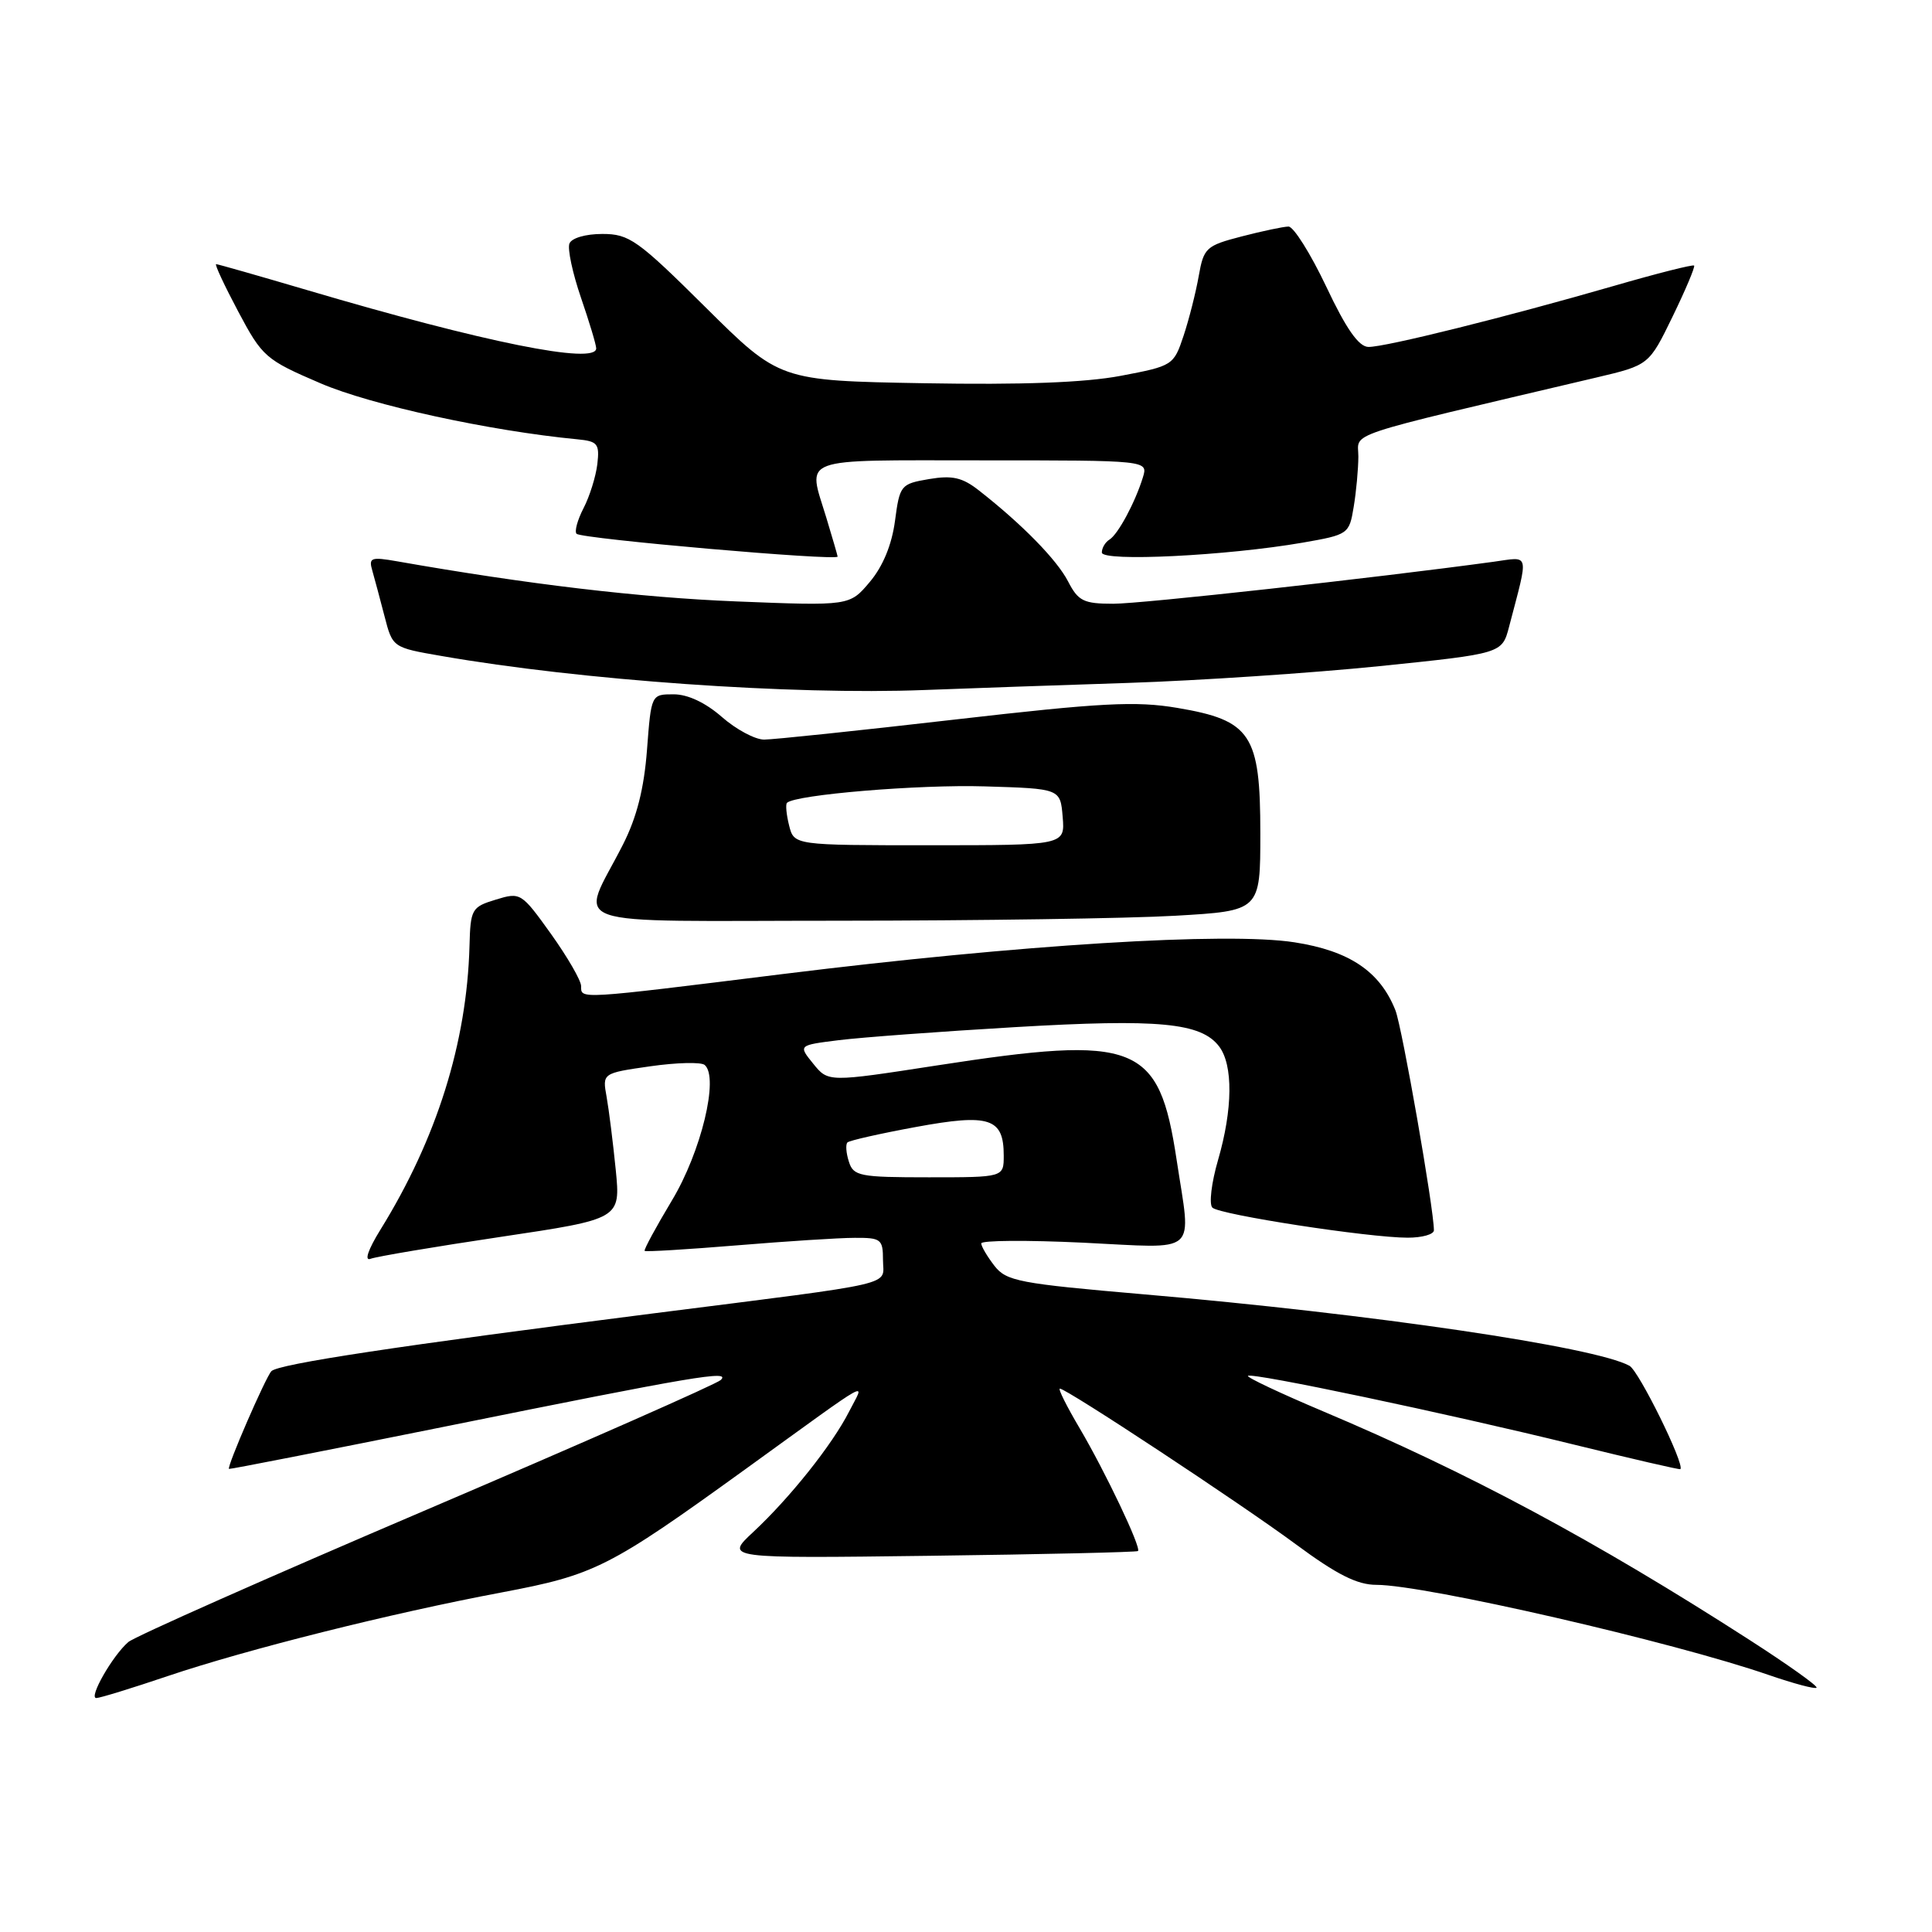 <?xml version="1.0" encoding="UTF-8" standalone="no"?>
<!DOCTYPE svg PUBLIC "-//W3C//DTD SVG 1.1//EN" "http://www.w3.org/Graphics/SVG/1.1/DTD/svg11.dtd" >
<svg xmlns="http://www.w3.org/2000/svg" xmlns:xlink="http://www.w3.org/1999/xlink" version="1.1" viewBox="0 0 256 256">
 <g >
 <path fill="currentColor"
d=" M 22.22 222.09 C 32.72 218.55 51.73 213.78 66.50 211.00 C 78.83 208.67 80.67 207.75 98.79 194.66 C 116.23 182.06 114.57 182.98 112.51 187.04 C 110.29 191.42 104.67 198.47 99.81 203.00 C 96.05 206.50 96.05 206.50 123.27 206.15 C 138.25 205.96 150.63 205.67 150.79 205.52 C 151.25 205.09 146.47 195.04 143.06 189.25 C 141.35 186.36 140.17 184.00 140.44 184.00 C 141.32 184.00 164.41 199.23 171.74 204.65 C 177.15 208.65 179.84 210.00 182.38 210.00 C 188.82 210.00 221.76 217.57 234.41 221.96 C 237.67 223.08 240.50 223.84 240.70 223.63 C 240.91 223.42 236.90 220.57 231.79 217.28 C 211.34 204.12 194.55 195.12 175.25 186.98 C 169.62 184.60 165.17 182.50 165.36 182.31 C 165.85 181.82 191.68 187.27 208.49 191.40 C 216.19 193.29 222.57 194.77 222.66 194.67 C 223.27 194.07 217.17 181.67 215.92 180.98 C 211.44 178.47 181.70 174.09 151.50 171.50 C 135.04 170.08 133.35 169.76 131.77 167.73 C 130.82 166.50 130.03 165.17 130.02 164.76 C 130.01 164.35 136.08 164.31 143.50 164.66 C 159.09 165.41 157.85 166.51 155.91 153.69 C 153.57 138.21 150.69 137.08 124.12 141.18 C 109.74 143.40 109.74 143.40 107.76 140.95 C 105.77 138.50 105.77 138.50 111.13 137.83 C 114.09 137.46 124.60 136.68 134.50 136.10 C 153.55 134.98 159.15 135.51 161.54 138.66 C 163.41 141.12 163.35 146.98 161.40 153.70 C 160.52 156.72 160.18 159.57 160.65 160.02 C 161.63 160.96 181.38 164.00 186.53 164.00 C 188.44 164.00 190.00 163.56 190.00 163.02 C 190.00 160.19 185.79 136.12 184.90 133.87 C 182.86 128.72 178.81 125.99 171.52 124.86 C 162.57 123.47 135.24 125.16 103.77 129.06 C 76.36 132.46 77.00 132.42 77.00 130.66 C 77.00 129.93 75.20 126.82 73.01 123.75 C 69.08 118.27 68.97 118.20 65.68 119.21 C 62.50 120.18 62.34 120.46 62.21 125.36 C 61.86 138.16 57.87 150.89 50.42 162.92 C 48.78 165.57 48.25 167.12 49.09 166.80 C 49.87 166.50 57.64 165.19 66.36 163.89 C 82.23 161.52 82.23 161.52 81.59 155.01 C 81.23 151.43 80.69 147.08 80.38 145.35 C 79.81 142.20 79.81 142.20 86.16 141.29 C 89.65 140.79 92.89 140.71 93.37 141.11 C 95.30 142.73 92.91 152.63 89.03 159.07 C 86.91 162.61 85.28 165.61 85.42 165.75 C 85.56 165.89 91.03 165.56 97.59 165.02 C 104.14 164.48 111.19 164.02 113.25 164.02 C 116.74 164.00 117.00 164.20 117.00 166.95 C 117.00 170.45 119.72 169.82 86.50 174.04 C 52.85 178.32 36.85 180.74 35.96 181.69 C 35.19 182.50 30.03 194.38 30.34 194.64 C 30.43 194.71 43.32 192.18 59.00 189.02 C 92.21 182.31 96.89 181.52 95.50 182.86 C 94.95 183.39 77.40 191.13 56.50 200.06 C 35.60 208.98 17.82 216.87 17.00 217.58 C 14.92 219.37 11.70 225.00 12.76 225.00 C 13.23 225.00 17.49 223.69 22.22 222.09 Z  M 155.75 121.34 C 167.00 120.69 167.00 120.69 167.00 110.40 C 167.00 97.30 165.78 95.45 156.00 93.80 C 150.50 92.87 145.95 93.11 126.47 95.35 C 113.80 96.81 102.45 98.00 101.25 98.00 C 100.05 98.00 97.53 96.65 95.65 95.00 C 93.49 93.11 91.14 92.00 89.26 92.00 C 86.29 92.00 86.29 92.00 85.73 99.36 C 85.34 104.49 84.38 108.30 82.54 111.92 C 76.84 123.17 73.52 122.00 111.27 122.00 C 129.55 121.99 149.56 121.70 155.75 121.34 Z  M 149.50 90.49 C 158.85 90.18 173.82 89.18 182.77 88.27 C 199.03 86.60 199.03 86.60 199.96 83.05 C 202.59 72.99 202.78 73.77 197.88 74.44 C 181.88 76.62 151.26 80.00 147.53 80.00 C 143.58 80.00 142.87 79.65 141.52 77.03 C 140.03 74.16 135.43 69.46 129.73 65.00 C 127.52 63.26 126.19 62.96 123.10 63.48 C 119.35 64.12 119.22 64.28 118.59 69.03 C 118.17 72.18 116.99 75.05 115.26 77.10 C 112.58 80.29 112.58 80.29 97.54 79.69 C 84.77 79.18 69.93 77.42 52.64 74.38 C 49.16 73.77 48.83 73.89 49.33 75.60 C 49.63 76.65 50.36 79.37 50.95 81.65 C 52.02 85.80 52.02 85.80 58.49 86.92 C 76.96 90.14 104.98 92.11 122.50 91.43 C 128.00 91.22 140.15 90.79 149.50 90.49 Z  M 110.99 73.75 C 110.98 73.61 110.31 71.29 109.49 68.59 C 107.01 60.43 105.45 61.00 130.07 61.00 C 152.13 61.00 152.13 61.00 151.44 63.25 C 150.41 66.59 148.15 70.79 147.01 71.50 C 146.45 71.84 146.00 72.61 146.00 73.21 C 146.00 74.46 162.55 73.65 172.63 71.90 C 178.66 70.85 178.78 70.77 179.37 67.17 C 179.71 65.15 179.98 62.15 179.99 60.50 C 180.00 57.19 177.23 58.11 211.50 50.03 C 218.50 48.38 218.50 48.38 221.63 41.94 C 223.35 38.40 224.63 35.36 224.48 35.19 C 224.34 35.02 219.55 36.23 213.86 37.88 C 199.64 41.99 183.51 46.01 181.32 45.97 C 180.04 45.95 178.38 43.59 175.73 37.97 C 173.65 33.59 171.40 30.01 170.73 30.02 C 170.05 30.03 167.26 30.62 164.52 31.33 C 159.81 32.55 159.50 32.84 158.84 36.56 C 158.46 38.73 157.56 42.29 156.83 44.49 C 155.52 48.42 155.40 48.49 148.50 49.80 C 143.74 50.70 135.40 51.01 122.40 50.78 C 103.29 50.44 103.29 50.44 93.49 40.72 C 84.48 31.78 83.38 31.00 79.81 31.00 C 77.59 31.00 75.73 31.54 75.45 32.28 C 75.18 32.98 75.87 36.20 76.98 39.44 C 78.09 42.67 79.00 45.69 79.00 46.16 C 79.00 48.36 64.15 45.37 40.77 38.46 C 34.32 36.56 28.86 35.00 28.64 35.00 C 28.41 35.00 29.73 37.82 31.56 41.27 C 34.76 47.29 35.17 47.66 42.47 50.79 C 49.16 53.67 64.90 57.10 76.50 58.21 C 79.20 58.47 79.46 58.80 79.15 61.50 C 78.95 63.15 78.13 65.78 77.32 67.34 C 76.51 68.91 76.10 70.43 76.40 70.73 C 77.06 71.40 111.02 74.36 110.99 73.75 Z  M 112.48 153.92 C 112.11 152.78 112.03 151.64 112.29 151.38 C 112.55 151.12 116.64 150.20 121.37 149.33 C 131.13 147.53 133.00 148.15 133.00 153.12 C 133.00 156.00 133.00 156.00 123.07 156.00 C 113.89 156.00 113.08 155.84 112.48 153.92 Z  M 104.56 109.38 C 104.20 107.94 104.07 106.59 104.28 106.38 C 105.37 105.30 121.76 103.93 130.50 104.20 C 140.50 104.50 140.50 104.50 140.81 108.25 C 141.12 112.00 141.12 112.00 123.17 112.00 C 105.22 112.00 105.22 112.00 104.56 109.38 Z "/>
</g>
</svg>